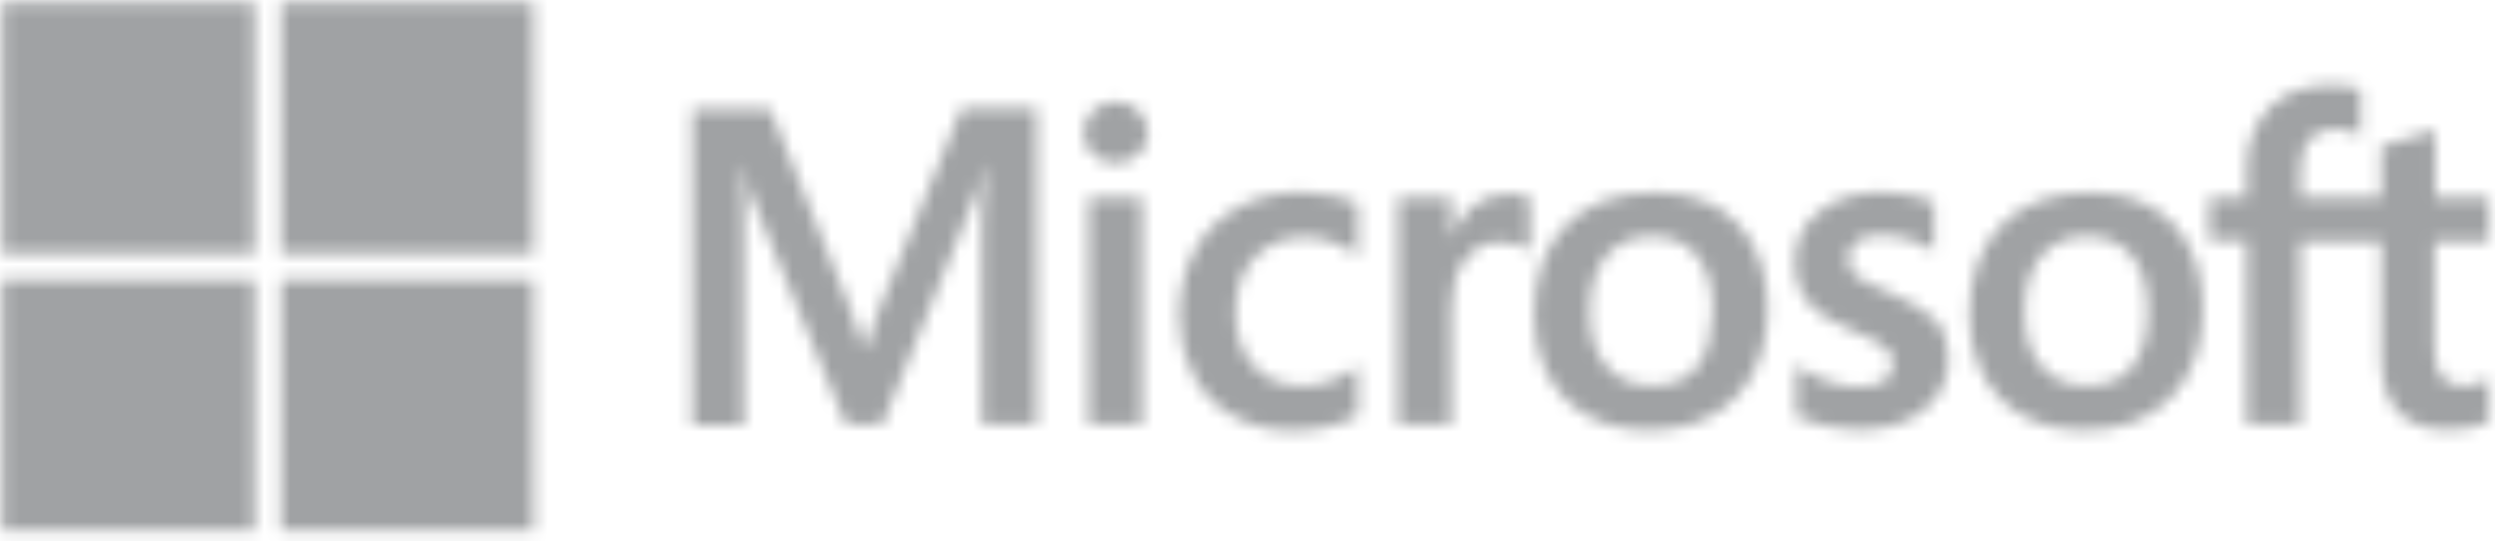 <svg xmlns="http://www.w3.org/2000/svg" width="194" height="42" fill="none" viewBox="0 0 194 42"><mask id="microsoft" width="194" height="42" x="0" y="0" maskUnits="userSpaceOnUse" style="mask-type:alpha"><path fill="#737373" d="M68.298 23.797L67.147 27.035H67.052C66.86 26.305 66.508 25.194 65.933 23.86L59.765 8.461H53.724V33.005H57.719V17.86C57.719 16.907 57.719 15.828 57.687 14.494C57.655 13.827 57.591 13.319 57.559 12.938H57.655C57.847 13.891 58.071 14.589 58.231 15.034L65.645 32.941H68.458L75.809 14.875C75.969 14.462 76.128 13.637 76.288 12.938H76.384C76.288 14.748 76.224 16.367 76.192 17.352V32.909H80.443V8.398H74.626L68.298 23.797ZM84.47 15.319H88.625V32.909H84.47V15.319ZM86.579 7.89C85.876 7.89 85.301 8.144 84.821 8.588C84.342 9.033 84.086 9.604 84.086 10.303C84.086 10.97 84.342 11.541 84.821 11.986C85.301 12.43 85.876 12.652 86.579 12.652C87.282 12.652 87.89 12.398 88.337 11.986C88.816 11.541 89.072 10.97 89.072 10.303C89.072 9.636 88.816 9.065 88.337 8.588C87.922 8.144 87.314 7.89 86.579 7.89ZM103.358 15.161C102.591 15.002 101.792 14.907 101.025 14.907C99.14 14.907 97.414 15.319 95.975 16.145C94.537 16.971 93.387 18.113 92.652 19.542C91.885 21.003 91.501 22.686 91.501 24.622C91.501 26.305 91.885 27.797 92.62 29.163C93.355 30.496 94.377 31.576 95.752 32.306C97.062 33.036 98.596 33.417 100.322 33.417C102.304 33.417 103.998 33.005 105.34 32.243L105.372 32.211V28.401L105.212 28.528C104.605 28.972 103.902 29.353 103.198 29.576C102.463 29.829 101.792 29.956 101.217 29.956C99.555 29.956 98.245 29.48 97.318 28.433C96.359 27.416 95.88 26.02 95.88 24.273C95.88 22.463 96.359 21.035 97.35 19.987C98.341 18.939 99.651 18.399 101.249 18.399C102.591 18.399 103.966 18.844 105.212 19.733L105.372 19.86V15.828L105.34 15.796C104.797 15.573 104.189 15.319 103.358 15.161ZM117.069 15.034C116.046 15.034 115.088 15.351 114.257 16.018C113.554 16.59 113.074 17.415 112.659 18.399H112.627V15.319H108.472V32.909H112.627V23.924C112.627 22.4 112.946 21.13 113.649 20.209C114.353 19.257 115.247 18.78 116.334 18.78C116.718 18.78 117.101 18.876 117.581 18.939C118.028 19.066 118.348 19.193 118.571 19.352L118.731 19.479V15.351L118.635 15.319C118.348 15.129 117.772 15.034 117.069 15.034ZM128.383 14.938C125.475 14.938 123.142 15.796 121.512 17.479C119.85 19.161 119.051 21.479 119.051 24.4C119.051 27.131 119.882 29.353 121.48 30.973C123.078 32.56 125.251 33.386 127.968 33.386C130.812 33.386 133.081 32.528 134.711 30.814C136.373 29.099 137.172 26.813 137.172 23.987C137.172 21.193 136.405 18.971 134.839 17.352C133.337 15.732 131.132 14.938 128.383 14.938ZM131.707 28.464C130.94 29.448 129.725 29.925 128.223 29.925C126.721 29.925 125.507 29.448 124.644 28.401C123.781 27.416 123.365 25.988 123.365 24.178C123.365 22.305 123.813 20.876 124.644 19.86C125.507 18.844 126.689 18.336 128.191 18.336C129.661 18.336 130.812 18.812 131.643 19.796C132.474 20.781 132.921 22.209 132.921 24.083C132.857 25.988 132.506 27.48 131.707 28.464ZM146.441 22.622C145.13 22.082 144.299 21.67 143.916 21.32C143.596 21.003 143.436 20.558 143.436 19.987C143.436 19.511 143.628 19.034 144.107 18.717C144.587 18.399 145.13 18.241 145.929 18.241C146.632 18.241 147.367 18.367 148.07 18.558C148.774 18.749 149.413 19.034 149.924 19.415L150.084 19.542V15.669L149.988 15.637C149.509 15.447 148.869 15.256 148.102 15.097C147.335 14.97 146.632 14.907 146.057 14.907C144.075 14.907 142.446 15.383 141.167 16.431C139.889 17.415 139.281 18.749 139.281 20.304C139.281 21.13 139.409 21.86 139.697 22.463C139.985 23.067 140.4 23.638 140.975 24.114C141.551 24.559 142.382 25.067 143.532 25.543C144.491 25.956 145.226 26.273 145.673 26.527C146.121 26.782 146.409 27.067 146.632 27.29C146.792 27.544 146.888 27.861 146.888 28.274C146.888 29.448 145.993 30.02 144.171 30.02C143.468 30.02 142.733 29.893 141.87 29.607C141.007 29.322 140.208 28.909 139.537 28.433L139.377 28.305V32.338L139.473 32.37C140.08 32.655 140.816 32.846 141.71 33.068C142.605 33.227 143.404 33.354 144.107 33.354C146.249 33.354 148.007 32.878 149.253 31.83C150.531 30.814 151.203 29.512 151.203 27.829C151.203 26.654 150.883 25.607 150.18 24.813C149.253 24.051 148.102 23.257 146.441 22.622ZM162.165 14.938C159.257 14.938 156.923 15.796 155.293 17.479C153.664 19.161 152.833 21.479 152.833 24.4C152.833 27.131 153.664 29.353 155.262 30.973C156.86 32.56 159.033 33.386 161.749 33.386C164.594 33.386 166.863 32.528 168.493 30.814C170.155 29.099 170.954 26.813 170.954 23.987C170.954 21.193 170.187 18.971 168.621 17.352C167.119 15.732 164.913 14.938 162.165 14.938ZM165.457 28.464C164.69 29.448 163.475 29.925 161.973 29.925C160.439 29.925 159.257 29.448 158.394 28.401C157.531 27.416 157.115 25.988 157.115 24.178C157.115 22.305 157.563 20.876 158.394 19.86C159.257 18.844 160.439 18.336 161.941 18.336C163.379 18.336 164.562 18.812 165.393 19.796C166.224 20.781 166.671 22.209 166.671 24.083C166.671 25.988 166.256 27.48 165.457 28.464ZM193.166 18.717V15.319H188.979V10.112L188.852 10.144L184.889 11.319L184.793 11.351V15.319H178.528V13.097C178.528 12.081 178.784 11.287 179.232 10.779C179.679 10.271 180.35 10.017 181.181 10.017C181.756 10.017 182.364 10.144 183.035 10.43L183.195 10.525V6.937L183.099 6.906C182.524 6.715 181.756 6.588 180.766 6.588C179.519 6.588 178.433 6.874 177.442 7.35C176.451 7.89 175.716 8.62 175.173 9.604C174.629 10.557 174.342 11.636 174.342 12.875V15.319H171.433V18.685H174.342V32.909H178.528V18.717H184.793V27.766C184.793 31.481 186.55 33.354 190.066 33.354C190.641 33.354 191.249 33.259 191.824 33.163C192.431 33.036 192.879 32.878 193.134 32.751L193.166 32.719V29.322L193.006 29.448C192.751 29.607 192.527 29.734 192.144 29.829C191.824 29.925 191.536 29.956 191.313 29.956C190.482 29.956 189.906 29.766 189.491 29.29C189.107 28.845 188.916 28.115 188.916 27.035V18.717H193.166Z"/><path fill="#F25022" d="M0.159 0.206H19.751V19.669H0.159V0.206Z"/><path fill="#7FBA00" d="M21.795 0.206H41.387V19.669H21.795V0.206Z"/><path fill="#00A4EF" d="M0.159 21.701H19.751V41.164H0.159V21.701Z"/><path fill="#FFB900" d="M21.795 21.701H41.387V41.164H21.795V21.701Z"/></mask><g mask="url(#microsoft)"><rect width="196.589" height="44.335" x="-2.973" y="-1.481" fill="#A0A2A4"/></g></svg>